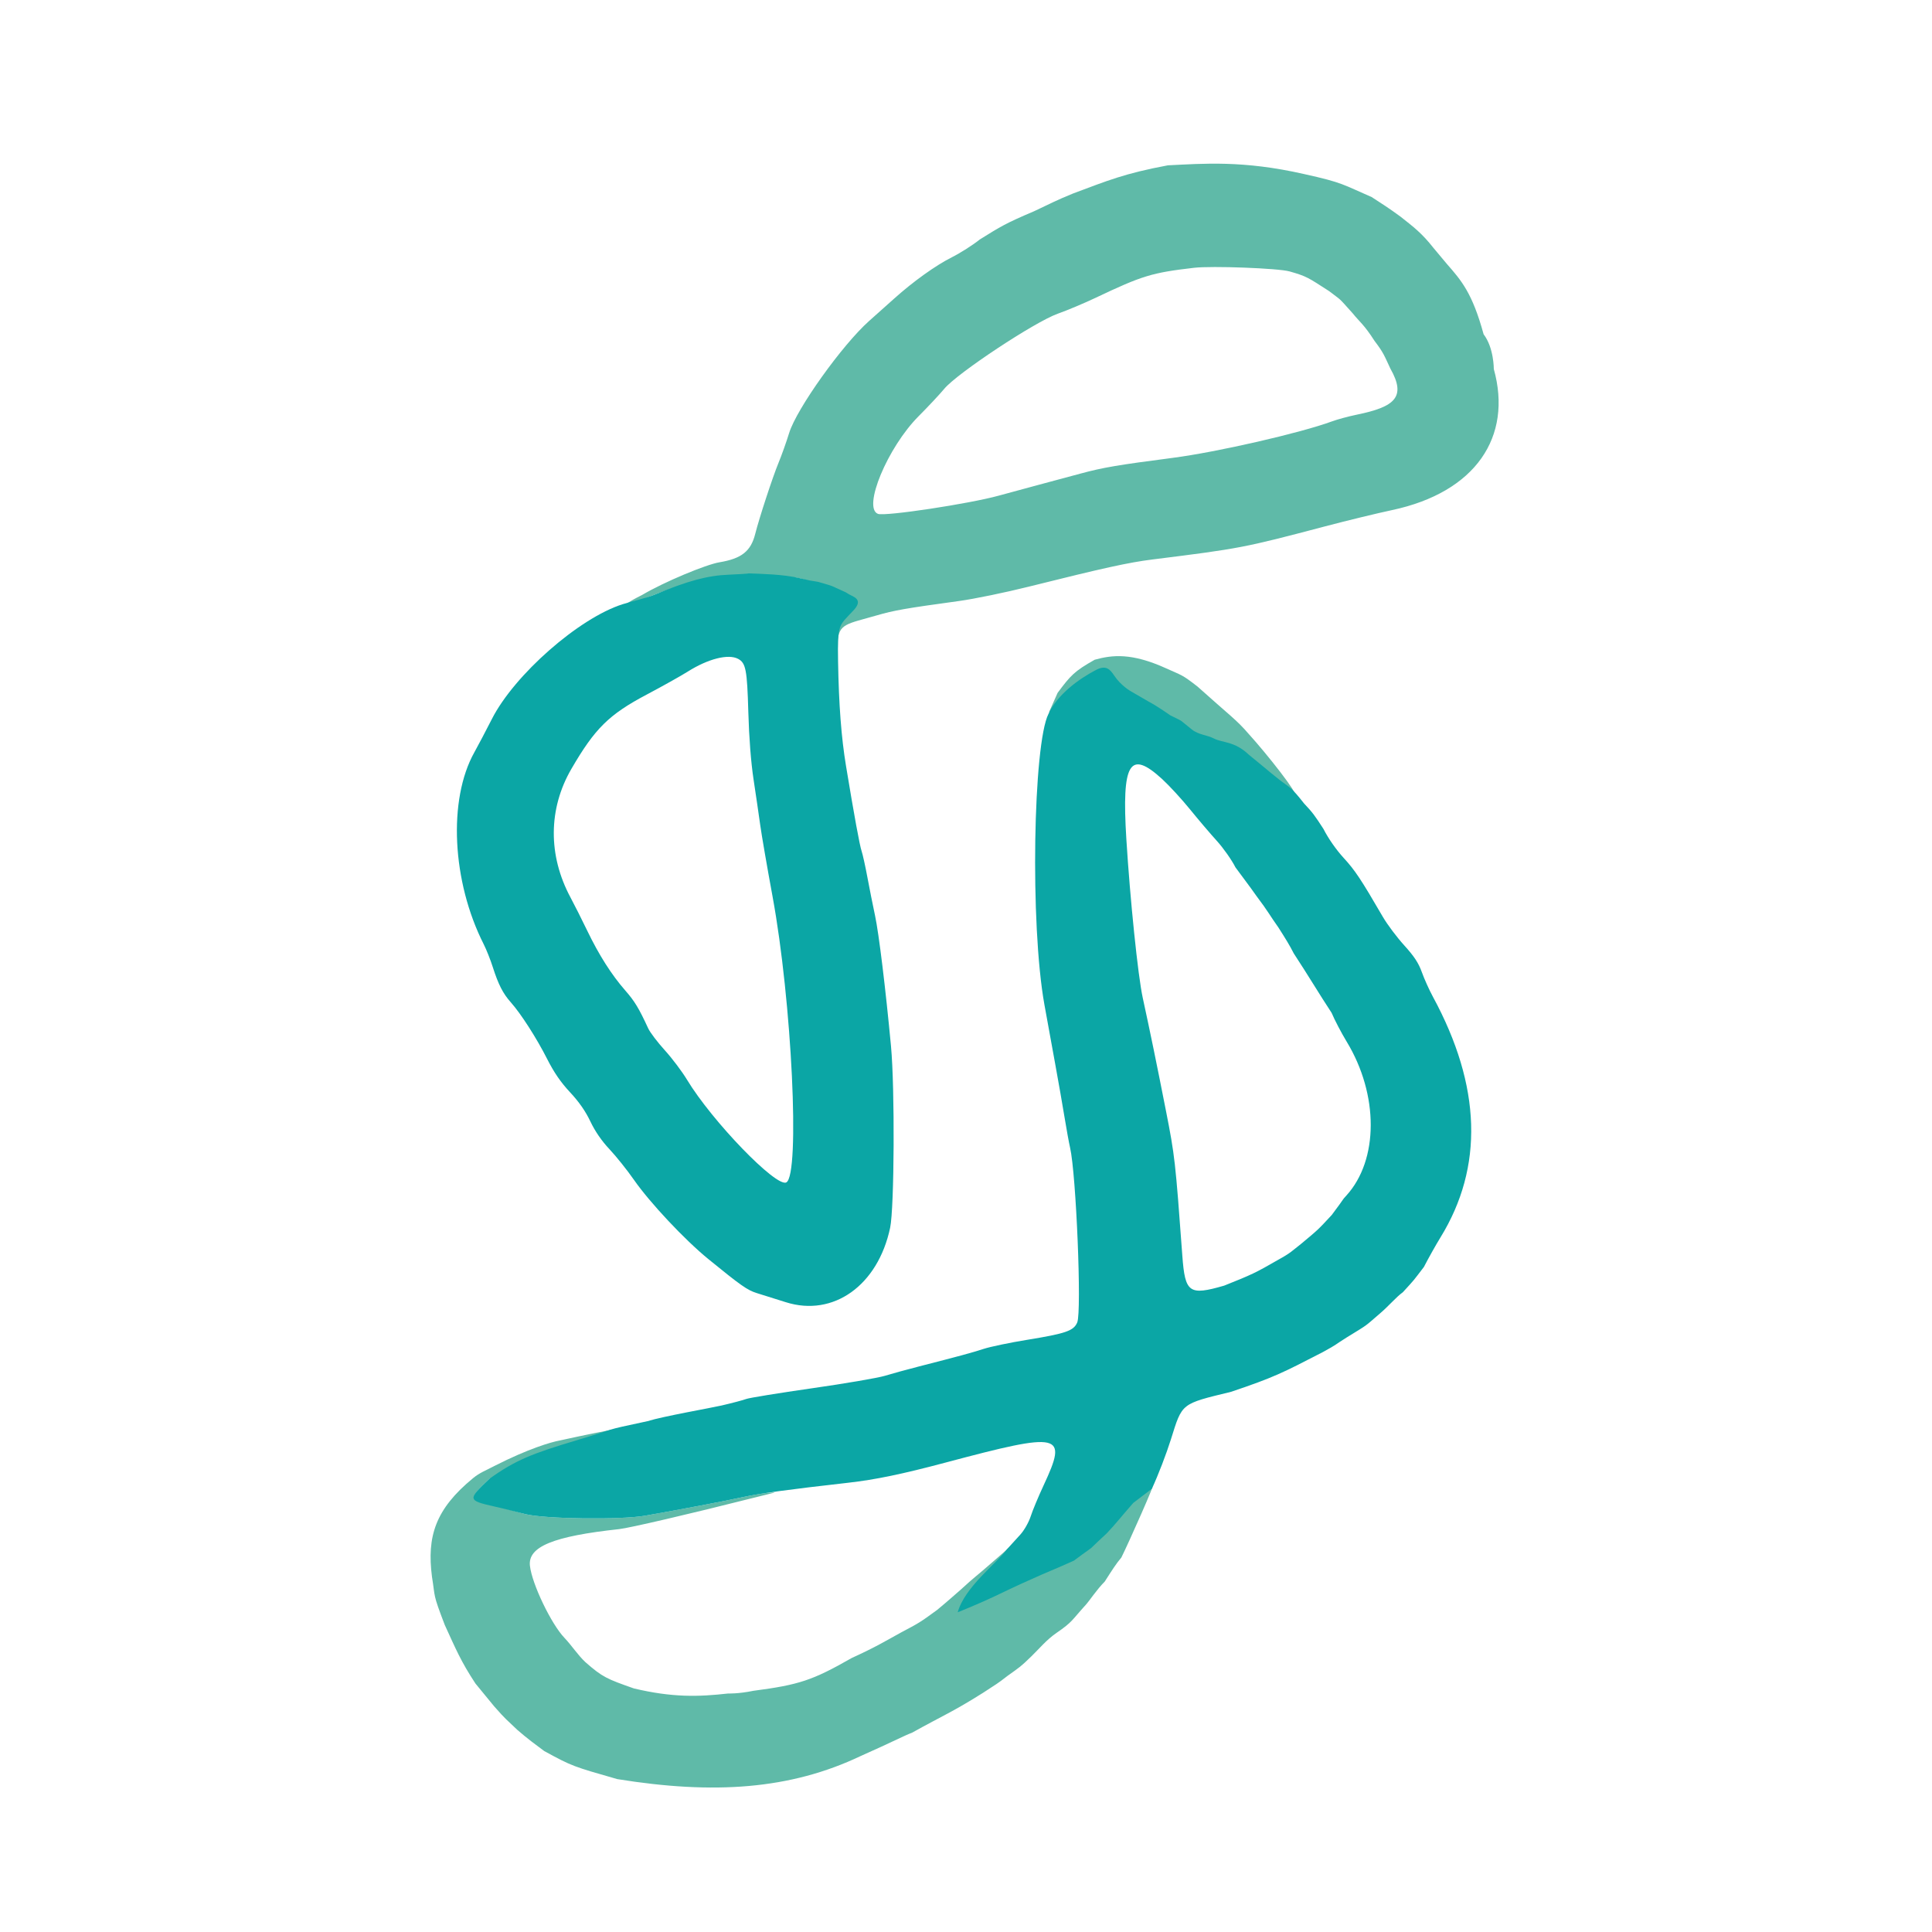 <?xml version="1.0" encoding="UTF-8" standalone="no"?>
<svg
   id="svg"
   version="1.1"
   width="400"
   height="400"
   viewBox="0, 0, 400,400"
   sodipodi:docname="shastra.svg"
   inkscape:export-filename="shastrav.png"
   inkscape:export-xdpi="38.400002"
   inkscape:export-ydpi="38.400002"
   inkscape:version="1.1.2 (0a00cf5, 2022-02-04)"
   xmlns:inkscape="http://www.inkscape.org/namespaces/inkscape"
   xmlns:sodipodi="http://sodipodi.sourceforge.net/DTD/sodipodi-0.dtd"
   xmlns="http://www.w3.org/2000/svg"
   xmlns:svg="http://www.w3.org/2000/svg">
  <defs
     id="defs71" />
  <sodipodi:namedview
     id="namedview69"
     pagecolor="#505050"
     bordercolor="#eeeeee"
     borderopacity="1"
     inkscape:pageshadow="0"
     inkscape:pageopacity="0"
     inkscape:pagecheckerboard="0"
     showgrid="false"
     inkscape:zoom="2"
     inkscape:cx="127.5"
     inkscape:cy="237"
     inkscape:window-width="1920"
     inkscape:window-height="1010"
     inkscape:window-x="0"
     inkscape:window-y="38"
     inkscape:window-maximized="1"
     inkscape:current-layer="svgg" />
  <g
     id="svgg">
    <path
       id="path0"
       d="m 241.8,34.228 c -9.013,1.686 -12.444,3.149 -19.646,5.836 -3.695,1.513 -4.338,1.929 -8.054,3.669 -5.841,2.478 -6.939,3.159 -11.256,5.855 -1.406,1.133 -4.01,2.79 -5.787,3.684 -3.328,1.673 -7.97,4.998 -11.896,8.52 -1.231,1.104 -3.577,3.199 -5.212,4.654 -5.576,4.962 -15.019,18.188 -16.562,23.196 -0.569,1.847 -1.556,4.618 -2.193,6.158 -1.219,2.949 -4.006,11.448 -4.835,14.747 -0.899,3.577 -2.829,5.108 -7.395,5.866 -2.776,0.462 -11.396,4.031 -16.011,6.76 -3.509,1.767 -2.583,1.566 -3.353,1.851 -0.77,0.286 -1.156,0.532 -0.858,0.548 0.297,0.015 2.997,-0.951 6,-2.148 10.396,-4.144 13.584,-3.637 22.437,-3.415 1.32,0.034 2.934,-0.524 3.484,-0.535 0.55,-0.01 2.937,-0.216 5.137,0.305 2.2,0.52 2.867,1.748 3.83,1.903 1.278,0.205 0.649,0.755 0.246,1.032 -0.371,0.256 0.988,-0.194 1.929,-0.361 0.962,-0.171 1.326,0.326 0.938,0.592 -0.408,0.28 -0.813,2.062 0.836,2.268 4.349,0.544 4.807,-0.357 1.151,1.973 -1.264,0.805 -0.468,1.232 -0.82,1.768 -0.726,1.108 -1.746,7.026 -0.739,5.535 0,0 0.252,-1.014 0.255,-1.52 0.171,-3.883 2.007,-3.792 8.074,-5.554 3.638,-1.056 5.932,-1.457 17.1,-2.988 3.08,-0.422 9.56,-1.757 14.4,-2.967 15.456,-3.863 20.686,-5.012 25.6,-5.627 18.251,-2.285 18.807,-2.391 35.8,-6.871 4.51,-1.188 10.72,-2.697 13.8,-3.351 17.314,-3.679 24.991,-15.176 21.077,-29.211 0,0 0.029,-4.4 -2.11,-7.194 -2.349,-8.597 -4.646,-11.175 -7.614,-14.568 l -2.788,-3.331 c -2.373,-3.024 -4.082,-4.303 -6.818,-6.465 -2.424,-1.774 -3.708,-2.582 -5.951,-4.039 -6.012,-2.604 -5.884,-2.975 -14.02,-4.773 C 257.348,33.163 249.155,33.873 241.8,34.228 m 25.183,21.964 c 3.599,1.021 3.871,1.296 8.217,4.095 2.769,2.151 1.624,0.984 4.862,4.584 1.41,1.768 2.321,2.263 4.527,5.718 1.888,2.485 1.979,2.966 3.271,5.722 3.345,5.899 0.936,7.92 -6.919,9.536 -1.728,0.355 -4.042,0.979 -5.142,1.386 -6.493,2.401 -23.812,6.369 -33,7.562 -11.335,1.471 -14.464,2.003 -19,3.231 -2.42,0.655 -6.38,1.719 -8.8,2.364 -2.42,0.645 -6.11,1.646 -8.2,2.223 -6.16,1.702 -23.571,4.33 -25.024,3.778 -3.233,-1.229 1.983,-13.765 8.411,-20.217 1.987,-1.994 4.383,-4.553 5.323,-5.686 2.681,-3.229 18.731,-13.847 23.49,-15.539 1.98,-0.704 5.498,-2.183 7.818,-3.285 9.677,-4.599 11.666,-5.206 20.382,-6.218 3.717,-0.431 17.462,0.087 19.783,0.746 m -40.337,80.397 c -4.253,2.409 -4.961,3.223 -7.676,6.852 l -1.814,4.077 4.977,-3.176 c 4.585,-4.982 3.278,-1.508 10.655,-0.452 4.464,0.639 3.45,1.397 7.222,4.411 1.433,1.145 3.68,5.45 5.11,6.197 1.43,0.748 6.297,-1.543 7.496,-0.388 1.199,1.155 15.31,10.378 15.393,10.383 0.926,0.058 -5.595,-8.271 -9.494,-12.554 -2.5,-2.924 -3.97,-3.848 -10.59,-9.802 -3.299,-2.558 -3.098,-2.22 -6.509,-3.774 -7.138,-3.234 -11.128,-2.781 -14.77,-1.774 M 116,298.216 c 0,0 -0.113,0.021 -0.17,0.031 -1.819,0.347 -6.436,1.687 -13.442,5.25 -1.832,0.95 -3.088,1.424 -4.415,2.512 -7.873,6.456 -9.601,12.124 -8.542,20.41 0.73,4.519 0.112,3.38 2.655,10.014 2.247,4.896 3.329,7.546 6.357,12.132 l 3.868,4.714 c 2.617,2.958 2.191,2.366 4.817,4.894 2.148,1.867 3.719,2.996 5.549,4.365 5.814,3.174 6.03,3.203 15.123,5.809 19.961,3.227 35.827,2.163 50.418,-4.791 6.209,-2.743 9.129,-4.279 10.601,-4.812 6.625,-3.686 8.323,-4.246 14.704,-8.261 2.983,-1.97 2.749,-1.704 5.07,-3.507 2.572,-1.848 2.661,-1.826 4.982,-4.085 1.607,-1.565 3.099,-3.395 5.151,-4.806 3.402,-2.338 3.115,-2.581 6.052,-5.799 0.789,-0.864 2.318,-3.214 3.947,-4.838 1.525,-2.384 2.341,-3.679 3.437,-4.974 1.334,-2.634 7.567,-16.629 6.272,-14.446 0,0 1.06,-2.138 -2.164,0.481 -1.43,1.161 -3.435,1.493 -4.688,2.713 -2.798,2.723 2.335,1.108 -10.428,11.542 -1.306,1.068 0.125,-2.415 -0.389,-2.415 -0.909,0 -13.069,8.064 -13.596,7.318 -0.765,-1.084 0.942,-4.967 3.836,-8.05 3.917,-3.106 6.749,-5.901 -0.002,-0.912 -1.997,1.475 -1.239,1.051 -6.297,5.386 -2.741,2.405 -2.648,2.146 -5.855,5.082 -1.845,1.579 -2.2,1.969 -4.829,4.146 -3.581,2.628 -3.846,2.748 -7.457,4.661 -3.468,1.906 -5.2,2.994 -10.239,5.298 -8.118,4.642 -10.936,5.55 -20.327,6.782 -3.22,0.654 -5.235,0.56 -5.235,0.56 -6.146,0.694 -11.558,0.851 -19.545,-1.053 -5.575,-1.968 -6.46,-2.307 -10.032,-5.449 -1.511,-1.401 -2.894,-3.525 -4.307,-4.997 -2.751,-2.868 -6.738,-11.175 -7.164,-14.928 -0.451,-3.968 4.803,-6.13 18.483,-7.606 2.072,-0.224 14.869,-3.202 27.4,-6.376 2.09,-0.53 4.16,-1.042 4.6,-1.139 0.44,-0.097 -0.086,-0.098 -1.17,-0.002 -1.083,0.096 -3.513,0.514 -5.4,0.929 -3.409,0.751 -12.727,2.518 -20.071,3.808 -5.05,0.886 -20.712,0.685 -24.759,-0.319 -1.43,-0.354 -4.159,-1.229 -6.296,-1.704 -5.397,-1.201 -5.652,-1.361 -1.243,-5.576 18.039,-6.484 22.744,-8.45 24.423,-8.055 23.158,-1.522 30.351,-8.781 -9.684,0.06"
       stroke="none"
       fill="#5fbaa8"
       fill-rule="evenodd"
       sodipodi:nodetypes="ccccccccccccccccccccccccccccccccccccccccccccccccccsccccscccccccsscsscccccscscccccccccccscscccccssccscccccccccccccscccccccc" />
    <path
       id="path1"
       d="m 155.022,118.711 c -0.06,0.061 -1.937,0.184 -4.17,0.273 -4.378,0.176 -8.465,1.276 -15.252,4.106 -1.87,0.78 -4.432,1.289 -6.689,2.005 -9.055,2.872 -22.417,14.606 -27.077,23.778 -1.231,2.422 -2.862,5.52 -3.625,6.885 -5.477,9.793 -4.65,26.737 1.939,39.74 0.55,1.084 1.396,3.216 1.881,4.737 1.146,3.59 2.101,5.459 3.725,7.283 2.099,2.358 5.326,7.385 7.52,11.713 1.434,2.828 2.819,4.845 4.749,6.911 1.853,1.984 3.199,3.916 4.207,6.039 0.977,2.059 2.33,4.024 3.974,5.771 1.371,1.456 3.641,4.297 5.044,6.313 3.292,4.727 10.518,12.425 15.401,16.407 6.765,5.515 8.087,6.443 10.038,7.049 1.052,0.327 3.762,1.178 6.022,1.89 9.833,3.101 19.056,-3.484 21.584,-15.411 0.874,-4.125 0.992,-28.915 0.179,-37.6 -1.106,-11.823 -2.514,-23.352 -3.295,-27 -0.448,-2.09 -1.167,-5.69 -1.597,-8 -0.43,-2.31 -0.968,-4.74 -1.195,-5.4 -0.396,-1.147 -1.51,-7.23 -3.224,-17.6 -0.978,-5.914 -1.494,-12.696 -1.646,-21.614 -0.134,-7.939 0.204,-7.395 3.003,-10.415 2.525,-2.509 0.038,-3.043 -0.791,-3.556 -1.026,-0.648 -0.487,-0.285 -1.988,-1.011 -1.124,-0.463 -0.942,-0.514 -2.233,-0.917 l -1.23,-0.365 c -0.893,-0.226 -0.369,-0.179 -1.647,-0.384 -0.963,-0.155 -0.717,-0.072 -3.027,-0.632 -3.486,-0.846 -8.559,-0.902 -10.578,-0.995 m -2.2,17.701 c 1.592,0.852 1.86,2.25 2.109,10.988 0.152,5.371 0.544,10.419 1.087,14 0.468,3.08 1.086,7.31 1.375,9.4 0.289,2.09 1.438,8.75 2.554,14.8 3.998,21.678 5.731,57.66 2.852,59.201 -2.059,1.101 -15.378,-12.673 -20.572,-21.276 -1.021,-1.691 -3.085,-4.428 -4.587,-6.081 -1.502,-1.654 -3.047,-3.69 -3.434,-4.525 -1.95,-4.217 -2.794,-5.611 -4.764,-7.865 -2.839,-3.249 -5.442,-7.343 -7.855,-12.354 -1.085,-2.255 -2.653,-5.367 -3.484,-6.917 -4.661,-8.693 -4.592,-18.346 0.19,-26.583 4.87,-8.389 7.782,-11.263 15.613,-15.405 3.242,-1.714 7.058,-3.851 8.481,-4.747 4.227,-2.663 8.411,-3.72 10.435,-2.636 m 81.259,6.681 c 0,0 -2.015,-1.146 -3.37,-3.183 -0.914,-1.373 -1.734,-2.29 -3.834,-1.186 -3.529,1.854 -7.949,5.047 -9.801,9.075 -3.168,6.183 -3.842,43.574 -0.843,60.201 0.536,2.97 1.535,8.46 2.219,12.2 0.684,3.74 1.568,8.78 1.962,11.2 0.395,2.42 0.904,5.21 1.131,6.2 1.266,5.518 2.432,33.924 1.485,36.189 -0.727,1.74 -2.347,2.302 -10.43,3.615 -3.52,0.572 -7.545,1.412 -8.945,1.866 -2.469,0.801 -4.881,1.455 -13.655,3.705 -2.31,0.593 -5.37,1.434 -6.8,1.87 -1.43,0.436 -8.225,1.599 -15.101,2.584 -6.875,0.985 -12.995,1.981 -13.6,2.214 -0.604,0.232 -2.899,0.838 -5.099,1.348 -2.2,0.509 -12.151,2.244 -15.35,3.248 -9.984,2.124 -5.665,1.265 -14.45,3.888 -9.493,2.834 -12.874,4.168 -18.339,8.083 -4.409,4.215 -4.502,4.437 0.965,5.662 2.137,0.475 5.144,1.264 6.574,1.618 4.047,1.004 19.709,1.205 24.759,0.319 7.498,-1.317 16.691,-3.064 20.24,-3.847 3.455,-0.762 9.338,-1.565 21.801,-2.975 5.643,-0.639 11.192,-1.789 20.2,-4.188 24.018,-6.397 25.307,-6.1 20.29,4.675 -1.108,2.379 -2.324,5.296 -2.702,6.48 -0.379,1.185 -1.333,2.868 -2.12,3.74 -0.788,0.872 -2.036,2.242 -2.774,3.045 -2.283,3.083 -8.731,7.822 -10.217,13.068 6.981,-2.816 9.317,-4.173 13.099,-5.881 7.87,-3.555 4.904,-2.09 10.959,-4.812 5.729,-4.263 1.497,-0.773 6.805,-5.654 1.924,-2.033 3.198,-3.696 5.491,-6.298 3.551,-2.685 3.857,-2.942 3.857,-2.942 1.324,-2.86 3.005,-7.25 3.937,-10.22 2.38,-7.584 2.009,-7.291 12.455,-9.842 8.906,-3 10.662,-3.92 18.949,-8.199 3.207,-1.745 2.351,-1.408 4.915,-3.012 4.77,-2.936 3.599,-2.131 6.852,-4.913 2.097,-1.793 3.392,-3.436 4.855,-4.499 2.653,-2.899 2.033,-2.206 4.357,-5.234 0.934,-1.816 2.474,-4.561 3.421,-6.101 8.982,-14.603 8.464,-31.337 -1.542,-49.8 -0.775,-1.43 -1.816,-3.738 -2.313,-5.13 -0.679,-1.901 -1.588,-3.282 -3.659,-5.562 -1.515,-1.668 -3.497,-4.31 -4.405,-5.871 -4.563,-7.846 -5.756,-9.641 -8.126,-12.223 -1.541,-1.679 -3.207,-4.069 -4.164,-5.972 -1.813,-2.81 -2.261,-3.422 -4.038,-5.307 -2.625,-3.347 -2.863,-3.215 -4.847,-4.7 -3.337,-2.648 0,0 -6.62,-5.416 -2.902,-2.782 -5.456,-2.42 -7.177,-3.317 -1.43,-0.746 -3.165,-0.741 -4.598,-1.886 -3.099,-2.476 -1.491,-1.412 -4.485,-2.936 0,0 -2.508,-1.804 -4.459,-2.833 m 2.815,16.051 c 1.462,1.34 4.057,4.162 5.766,6.27 1.709,2.107 4.212,5.049 5.563,6.537 1.35,1.488 3.083,3.952 3.85,5.476 1.517,2.087 2.74,3.635 4.355,5.935 2.424,3.205 2.762,4.021 4.545,6.525 1.431,2.249 2.282,3.603 3.173,5.359 2.949,4.485 5.326,8.502 7.829,12.295 0.624,1.481 2.023,4.158 3.11,5.948 6.68,10.997 6.653,24.529 -0.064,31.895 -1.072,1.177 0,0 -3.008,4 -2.816,3.041 -2.756,2.993 -6.29,5.934 -2.126,1.65 -2.015,1.812 -4.98,3.454 -4.437,2.555 -5.245,2.955 -11.005,5.247 -7.266,2.105 -8.102,1.509 -8.666,-6.173 -1.444,-19.685 -1.56,-20.709 -3.391,-30.017 -1.957,-9.948 -3.24,-16.193 -4.811,-23.418 -0.985,-4.531 -2.613,-20.305 -3.391,-32.87 -0.98,-15.799 0.678,-18.57 7.415,-12.397"
       stroke="none"
       fill="#0ba6a5"
       fill-rule="evenodd"
       sodipodi:nodetypes="ccccccccccccccccccccsccccccccccccccscccccccccccccssccsccccccsccccsccccccccccccsccccccccscccsccccccccccccccccccccccccccccccc" />
  </g>
</svg>
